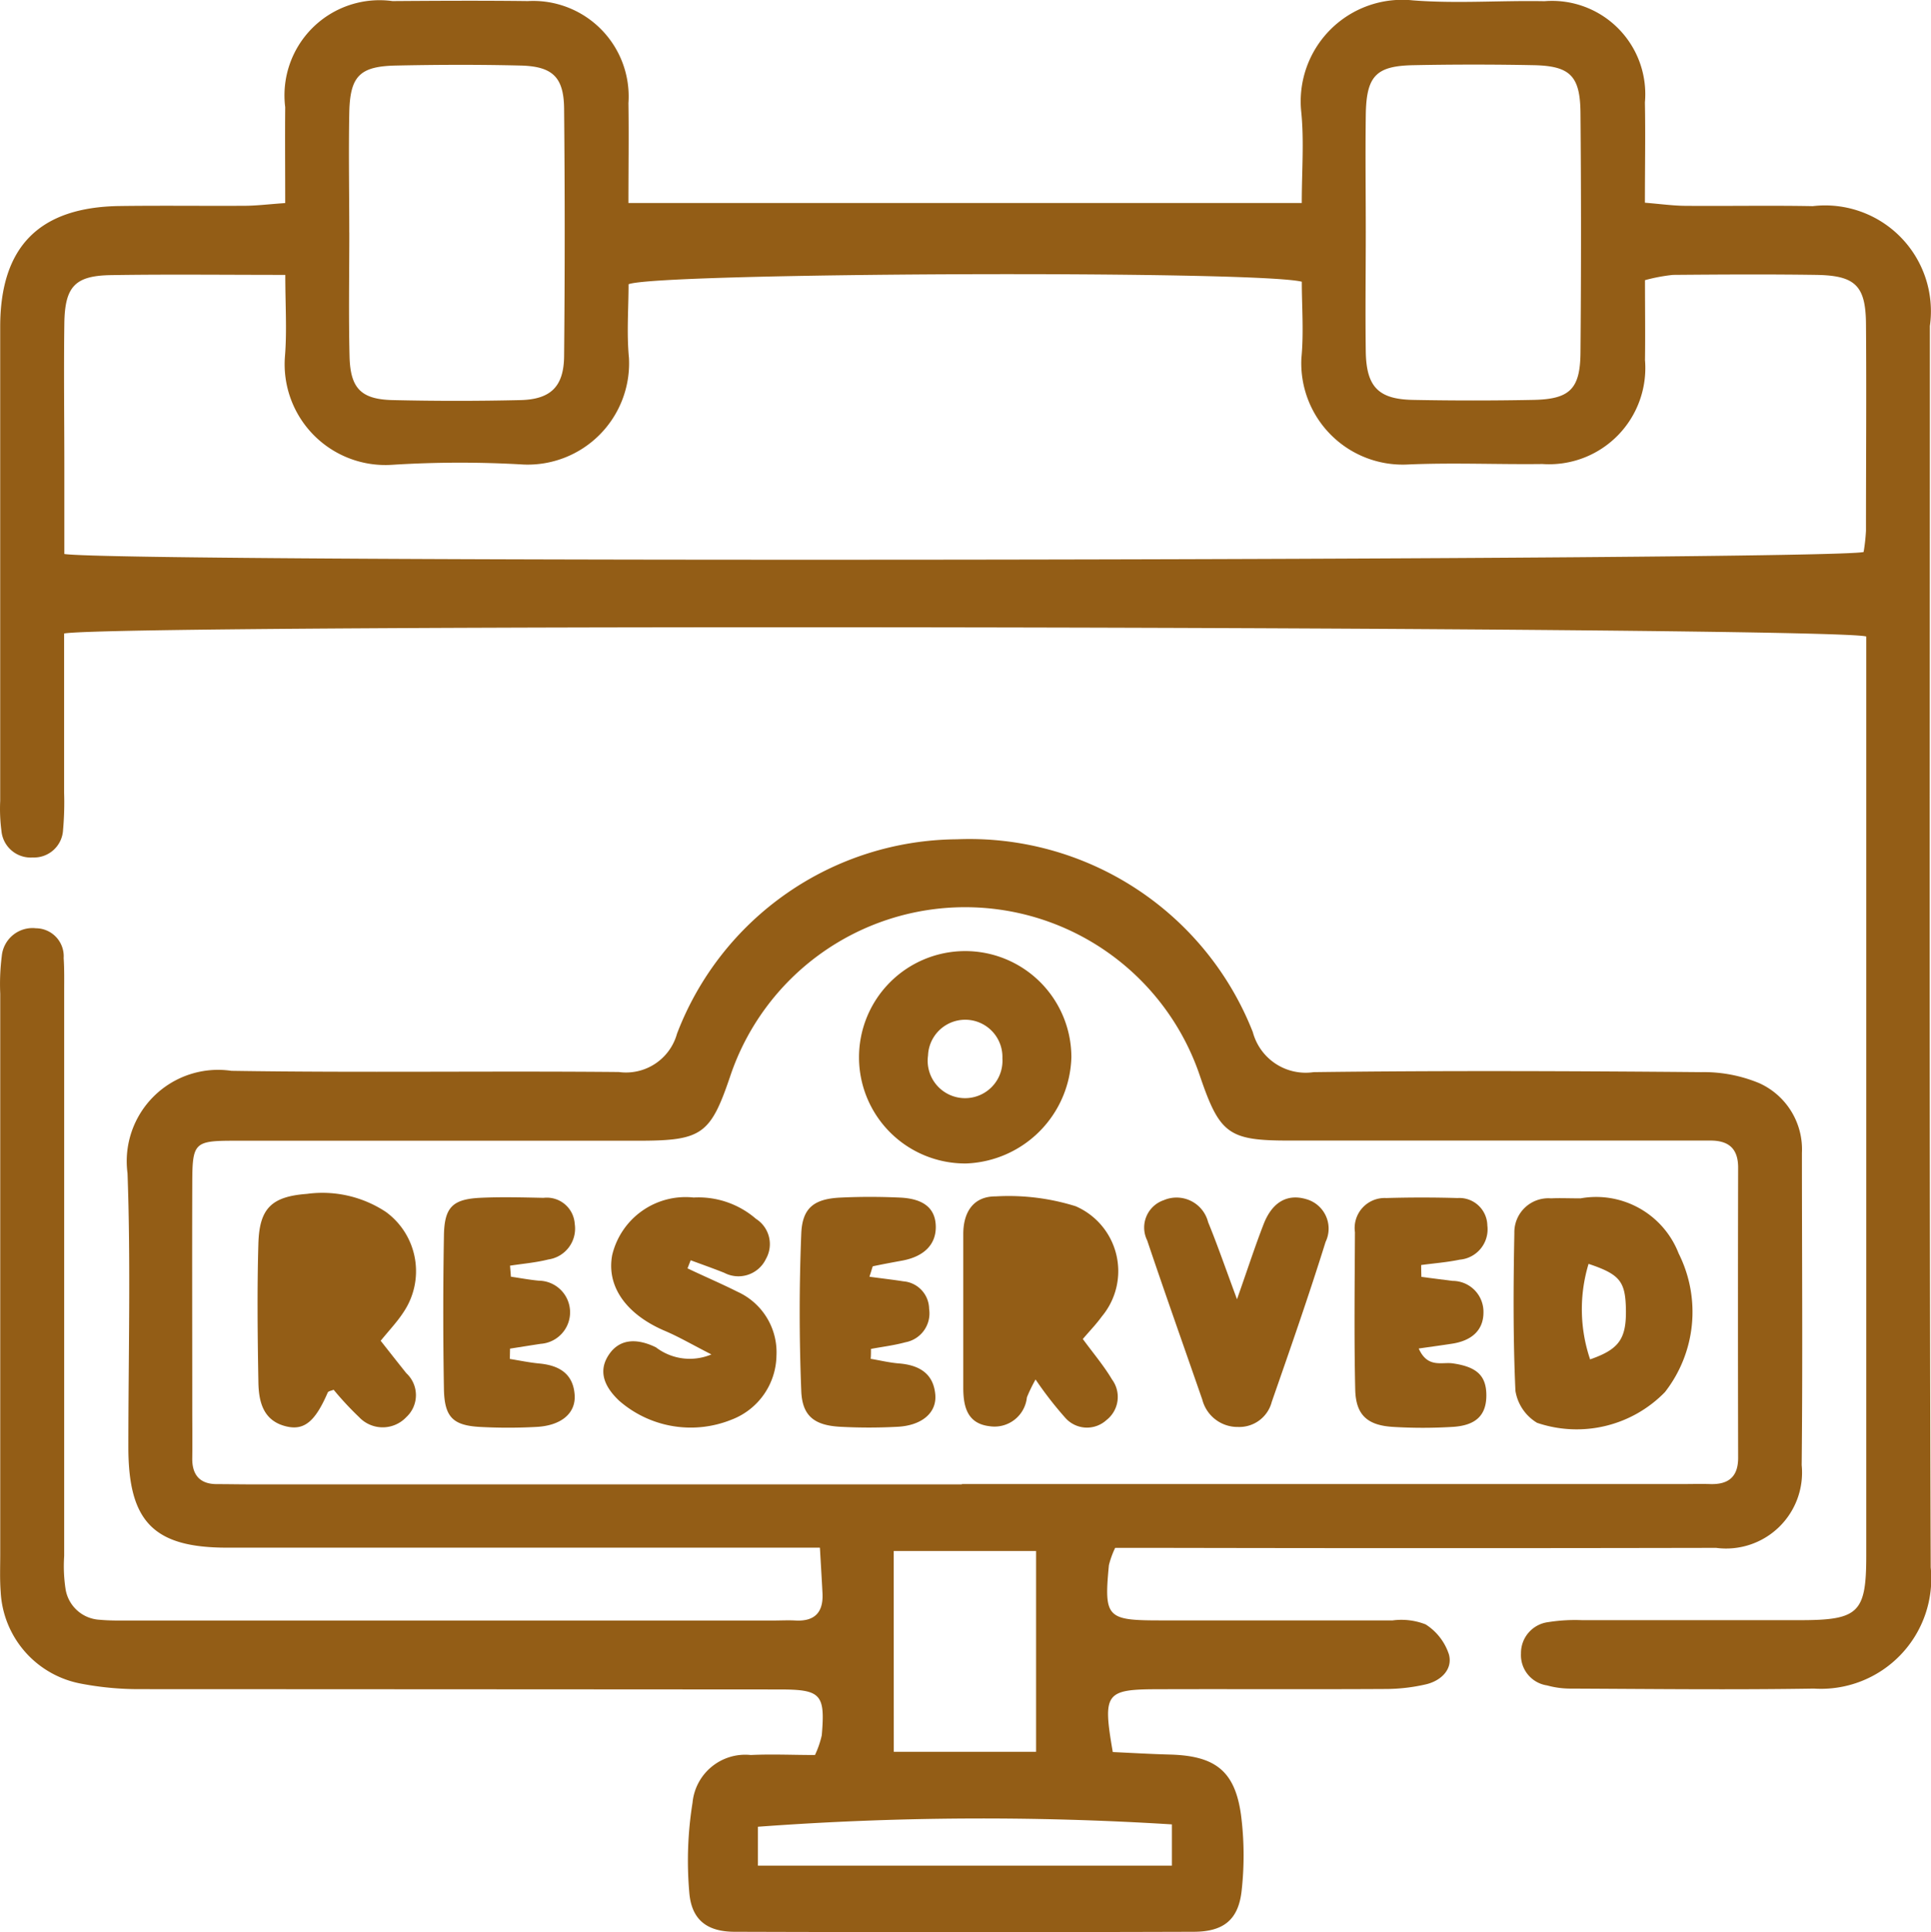 <svg xmlns="http://www.w3.org/2000/svg" xmlns:xlink="http://www.w3.org/1999/xlink" width="48.321" height="48.341" viewBox="0 0 48.321 48.341">
  <defs>
    <clipPath id="clip-path">
      <rect id="Rectángulo_402753" data-name="Rectángulo 402753" width="48.321" height="48.341" fill="#935d16"/>
    </clipPath>
  </defs>
  <g id="Grupo_1102509" data-name="Grupo 1102509" transform="translate(-464.051 -1230.663)">
    <g id="Grupo_1102392" data-name="Grupo 1102392">
      <g id="Grupo_1102391" data-name="Grupo 1102391">
        <g id="Grupo_1102390" data-name="Grupo 1102390" transform="translate(464.051 1230.663)">
          <g id="Grupo_1102389" data-name="Grupo 1102389" clip-path="url(#clip-path)">
            <path id="Trazado_875817" data-name="Trazado 875817" d="M1.614,15.853c0,1.348,0,2.66,0,3.971a7.7,7.7,0,0,1-.026.94.727.727,0,0,1-.759.691.734.734,0,0,1-.783-.666,4.24,4.24,0,0,1-.031-.751q0-5.929,0-11.859c0-2.013.982-3,3-3.024,1.035-.014,2.071,0,3.107-.006.3,0,.606-.039,1.025-.068,0-.851-.007-1.626,0-2.4A2.38,2.38,0,0,1,9.831.027c1.13-.008,2.26-.014,3.389,0A2.39,2.39,0,0,1,15.736,2.58c.012.807,0,1.615,0,2.5H32.585c0-.8.061-1.548-.013-2.283A2.541,2.541,0,0,1,35.364.009c1.092.086,2.2,0,3.294.021a2.333,2.333,0,0,1,2.514,2.533c.015.808,0,1.617,0,2.509.4.033.7.075,1,.078,1.067.009,2.134-.012,3.2.008a2.648,2.648,0,0,1,2.931,3c0,10.353-.017,20.706.021,31.059A2.76,2.76,0,0,1,45.4,42.25c-2.039.033-4.079.009-6.119,0a2.173,2.173,0,0,1-.556-.079.766.766,0,0,1-.654-.8.779.779,0,0,1,.682-.784,4.286,4.286,0,0,1,.843-.049c1.82,0,3.64,0,5.46,0,1.464,0,1.654-.185,1.655-1.605q0-11.059,0-22.118v-.889c-.756-.256-43.787-.326-45.1-.075m0-1.991c1.307.23,44.327.167,45.034-.049a4.674,4.674,0,0,0,.059-.533c0-1.725.014-3.45,0-5.176-.008-.958-.27-1.21-1.253-1.224-1.192-.017-2.385-.01-3.577,0a4.376,4.376,0,0,0-.7.132c0,.694.009,1.348,0,2a2.407,2.407,0,0,1-2.567,2.6c-1.129.014-2.261-.038-3.388.013a2.538,2.538,0,0,1-2.643-2.662c.062-.644.01-1.3.01-1.912-1.141-.29-16.133-.229-16.847.063,0,.6-.05,1.226.01,1.845a2.536,2.536,0,0,1-2.638,2.666,27.144,27.144,0,0,0-3.293.007A2.521,2.521,0,0,1,7.14,8.924c.053-.642.009-1.292.009-2.046-1.556,0-2.961-.017-4.366.006-.9.015-1.151.287-1.163,1.217-.016,1.192,0,2.384,0,3.576,0,.716,0,1.431,0,2.185M8.751,5.82h0c0,1.032-.019,2.064.006,3.1.02.8.29,1.073,1.085,1.091q1.594.037,3.19,0c.759-.018,1.087-.339,1.094-1.1q.03-3.1,0-6.192c-.008-.793-.291-1.06-1.095-1.079-1.032-.025-2.065-.022-3.1,0-.921.017-1.163.261-1.181,1.187-.019,1,0,2,0,3M34.187,5.8c0,1-.014,2,0,3,.015.881.317,1.19,1.184,1.206q1.5.029,3,0c.916-.016,1.181-.267,1.189-1.18q.026-3,0-6c-.008-.928-.259-1.176-1.173-1.195q-1.5-.03-3,0c-.951.017-1.189.271-1.2,1.263-.013.969,0,1.939,0,2.909" transform="translate(-0.01 0)" fill="#935d16"/>
            <path id="Trazado_875818" data-name="Trazado 875818" d="M20.513,129.26H19.237q-6.777,0-13.554,0c-1.832,0-2.468-.645-2.471-2.5,0-2.29.062-4.582-.021-6.868a2.287,2.287,0,0,1,2.6-2.563c3.231.051,6.463,0,9.695.03a1.324,1.324,0,0,0,1.455-.958,7.554,7.554,0,0,1,7.005-4.865,7.617,7.617,0,0,1,7.405,4.826,1.368,1.368,0,0,0,1.522,1c3.231-.041,6.463-.028,9.695,0a3.608,3.608,0,0,1,1.456.276,1.817,1.817,0,0,1,1.067,1.747c0,2.6.021,5.207-.006,7.81a1.9,1.9,0,0,1-2.14,2.07q-6.965.014-13.931,0H27.906a2.223,2.223,0,0,0-.157.433c-.125,1.306-.055,1.381,1.265,1.382,1.945,0,3.891,0,5.836,0a1.662,1.662,0,0,1,.825.1,1.407,1.407,0,0,1,.583.752c.1.374-.2.656-.564.745a4.491,4.491,0,0,1-1.02.119c-1.882.011-3.765,0-5.648.006-1.371,0-1.436.082-1.18,1.572.46.021.947.05,1.434.063,1.132.031,1.626.411,1.776,1.519a7.956,7.956,0,0,1,.016,1.873c-.076.734-.445,1.04-1.2,1.042q-5.742.018-11.483,0c-.7,0-1.087-.3-1.141-.991a9.165,9.165,0,0,1,.082-2.239,1.325,1.325,0,0,1,1.457-1.193c.528-.025,1.058,0,1.607,0a2.389,2.389,0,0,0,.17-.494c.088-1.025-.018-1.145-1.045-1.146q-8-.005-16-.008a7.686,7.686,0,0,1-1.493-.138,2.465,2.465,0,0,1-2.009-2.3c-.024-.312-.011-.627-.011-.941q0-7.01,0-14.021a5.533,5.533,0,0,1,.038-.938.773.773,0,0,1,.857-.7.7.7,0,0,1,.692.745c.019.281.013.564.013.846q0,7.058,0,14.115a3.8,3.8,0,0,0,.037.843.913.913,0,0,0,.854.753c.249.024.5.019.752.019h16.1c.188,0,.377-.011.565,0,.483.023.692-.215.668-.683-.017-.335-.038-.669-.064-1.131m3.556-1.6H42.047c.251,0,.5-.008.753,0,.464.013.7-.192.695-.672q-.008-3.623,0-7.246c0-.482-.242-.679-.7-.677-.251,0-.5,0-.753,0q-4.895,0-9.789,0c-1.51,0-1.731-.165-2.225-1.614a6.2,6.2,0,0,0-11.76.018c-.487,1.435-.706,1.595-2.237,1.6-3.389,0-6.777,0-10.166,0-1.011,0-1.051.048-1.054,1.075-.006,1.882,0,3.764,0,5.646,0,.408.006.815,0,1.223s.182.649.618.648c.282,0,.565.006.847.006h17.79m-1.7,6.692h3.561v-5.024H22.364Zm-3.4,2.849h10.36v-1.033a76.13,76.13,0,0,0-10.36.059Z" transform="translate(0 -90.536)" fill="#935d16"/>
            <path id="Trazado_875819" data-name="Trazado 875819" d="M37.328,162.325c.22.279.428.545.64.809a.748.748,0,0,1,0,1.1.811.811,0,0,1-1.181,0,7.824,7.824,0,0,1-.637-.685c-.052.023-.132.033-.148.07-.312.72-.585.957-1.041.846-.572-.139-.685-.611-.694-1.1-.02-1.16-.034-2.322,0-3.482.027-.873.33-1.169,1.215-1.235a2.878,2.878,0,0,1,1.976.452,1.835,1.835,0,0,1,.435,2.516c-.151.233-.347.437-.568.71" transform="translate(-27.801 -128.776)" fill="#935d16"/>
            <path id="Trazado_875820" data-name="Trazado 875820" d="M202.918,159.2a2.214,2.214,0,0,1,2.461,1.377,3.262,3.262,0,0,1-.343,3.47,3.083,3.083,0,0,1-3.2.768,1.145,1.145,0,0,1-.541-.8c-.06-1.313-.052-2.63-.027-3.945a.851.851,0,0,1,.918-.871c.219-.011.439,0,.732,0m.207,1.639a3.912,3.912,0,0,0,.039,2.39c.729-.254.913-.515.895-1.276-.016-.677-.156-.854-.934-1.114" transform="translate(-163.373 -129.215)" fill="#935d16"/>
            <path id="Trazado_875821" data-name="Trazado 875821" d="M131.071,162.62c.262.358.525.667.73,1.012a.734.734,0,0,1-.14,1.016.723.723,0,0,1-1.023-.05,9.115,9.115,0,0,1-.75-.966,3.889,3.889,0,0,0-.217.447.814.814,0,0,1-.934.722c-.562-.065-.658-.495-.658-.967,0-1.28,0-2.561,0-3.841,0-.558.26-.946.812-.942a5.612,5.612,0,0,1,2,.246,1.77,1.77,0,0,1,.656,2.757c-.145.2-.314.373-.478.567" transform="translate(-103.974 -129.116)" fill="#935d16"/>
            <path id="Trazado_875822" data-name="Trazado 875822" d="M116.891,131.754a2.657,2.657,0,1,1,2.633-2.655,2.736,2.736,0,0,1-2.633,2.655m.907-2.63a.931.931,0,0,0-1.861-.07.936.936,0,1,0,1.861.07" transform="translate(-92.714 -102.643)" fill="#935d16"/>
            <path id="Trazado_875823" data-name="Trazado 875823" d="M82.328,160.953c.418.2.842.38,1.254.587a1.662,1.662,0,0,1,.973,1.6,1.743,1.743,0,0,1-1.126,1.6,2.724,2.724,0,0,1-2.811-.475q-.635-.6-.251-1.16c.249-.365.656-.426,1.171-.176a1.394,1.394,0,0,0,1.389.178c-.488-.249-.815-.441-1.161-.588-.972-.413-1.47-1.116-1.321-1.9a1.888,1.888,0,0,1,2.037-1.438,2.2,2.2,0,0,1,1.561.534.749.749,0,0,1,.25,1,.763.763,0,0,1-1.044.35c-.278-.111-.56-.21-.841-.314l-.081.209" transform="translate(-65.125 -129.218)" fill="#935d16"/>
            <path id="Trazado_875824" data-name="Trazado 875824" d="M108.09,161.147c.319.043.582.073.844.114a.7.7,0,0,1,.644.689.735.735,0,0,1-.593.836c-.281.077-.574.112-.862.166,0,.083,0,.165-.007.248.242.04.483.1.727.117.495.045.847.256.89.784.037.453-.343.772-.957.8a13.423,13.423,0,0,1-1.409,0c-.649-.033-.963-.259-.988-.894-.052-1.312-.053-2.629,0-3.941.026-.649.327-.868.976-.9.5-.024,1-.023,1.5,0,.605.029.89.283.89.74,0,.44-.3.738-.847.838-.241.044-.482.089-.722.139-.016,0-.021.056-.09.257" transform="translate(-86.328 -129.201)" fill="#935d16"/>
            <path id="Trazado_875825" data-name="Trazado 875825" d="M181.767,161.194c.26.034.52.067.78.1a.774.774,0,0,1,.774.787c0,.476-.33.714-.782.784-.258.04-.517.075-.838.121.222.5.579.332.852.372.6.086.84.307.84.8s-.255.753-.841.789a12.309,12.309,0,0,1-1.5,0c-.639-.04-.925-.3-.94-.932-.03-1.312-.013-2.626-.007-3.939a.751.751,0,0,1,.784-.855q.89-.026,1.782,0a.7.7,0,0,1,.747.686.762.762,0,0,1-.691.856c-.317.066-.643.091-.965.134q0,.147.006.295" transform="translate(-146.199 -129.245)" fill="#935d16"/>
            <path id="Trazado_875826" data-name="Trazado 875826" d="M154.5,161.717c.275-.782.455-1.336.666-1.88.218-.561.6-.77,1.077-.624a.765.765,0,0,1,.474,1.067c-.418,1.341-.882,2.669-1.346,4a.838.838,0,0,1-.839.63.912.912,0,0,1-.9-.684c-.46-1.328-.931-2.652-1.379-3.984a.723.723,0,0,1,.414-1.006.815.815,0,0,1,1.111.55c.232.565.431,1.144.725,1.935" transform="translate(-123.546 -129.206)" fill="#935d16"/>
            <path id="Trazado_875827" data-name="Trazado 875827" d="M60.625,161.164c.233.034.464.078.7.1a.791.791,0,0,1,.046,1.58c-.256.039-.511.08-.767.12l-.005.258c.245.039.49.091.736.114.494.046.85.252.886.787.031.46-.338.769-.96.8a13.027,13.027,0,0,1-1.411,0c-.672-.038-.885-.244-.9-.938q-.034-1.928,0-3.857c.012-.7.217-.9.893-.937.532-.026,1.066-.011,1.6,0a.7.7,0,0,1,.78.652.78.78,0,0,1-.66.89c-.313.079-.639.106-.959.155l.022.272" transform="translate(-47.841 -129.22)" fill="#935d16"/>
          </g>
        </g>
      </g>
    </g>
  </g>
</svg>
